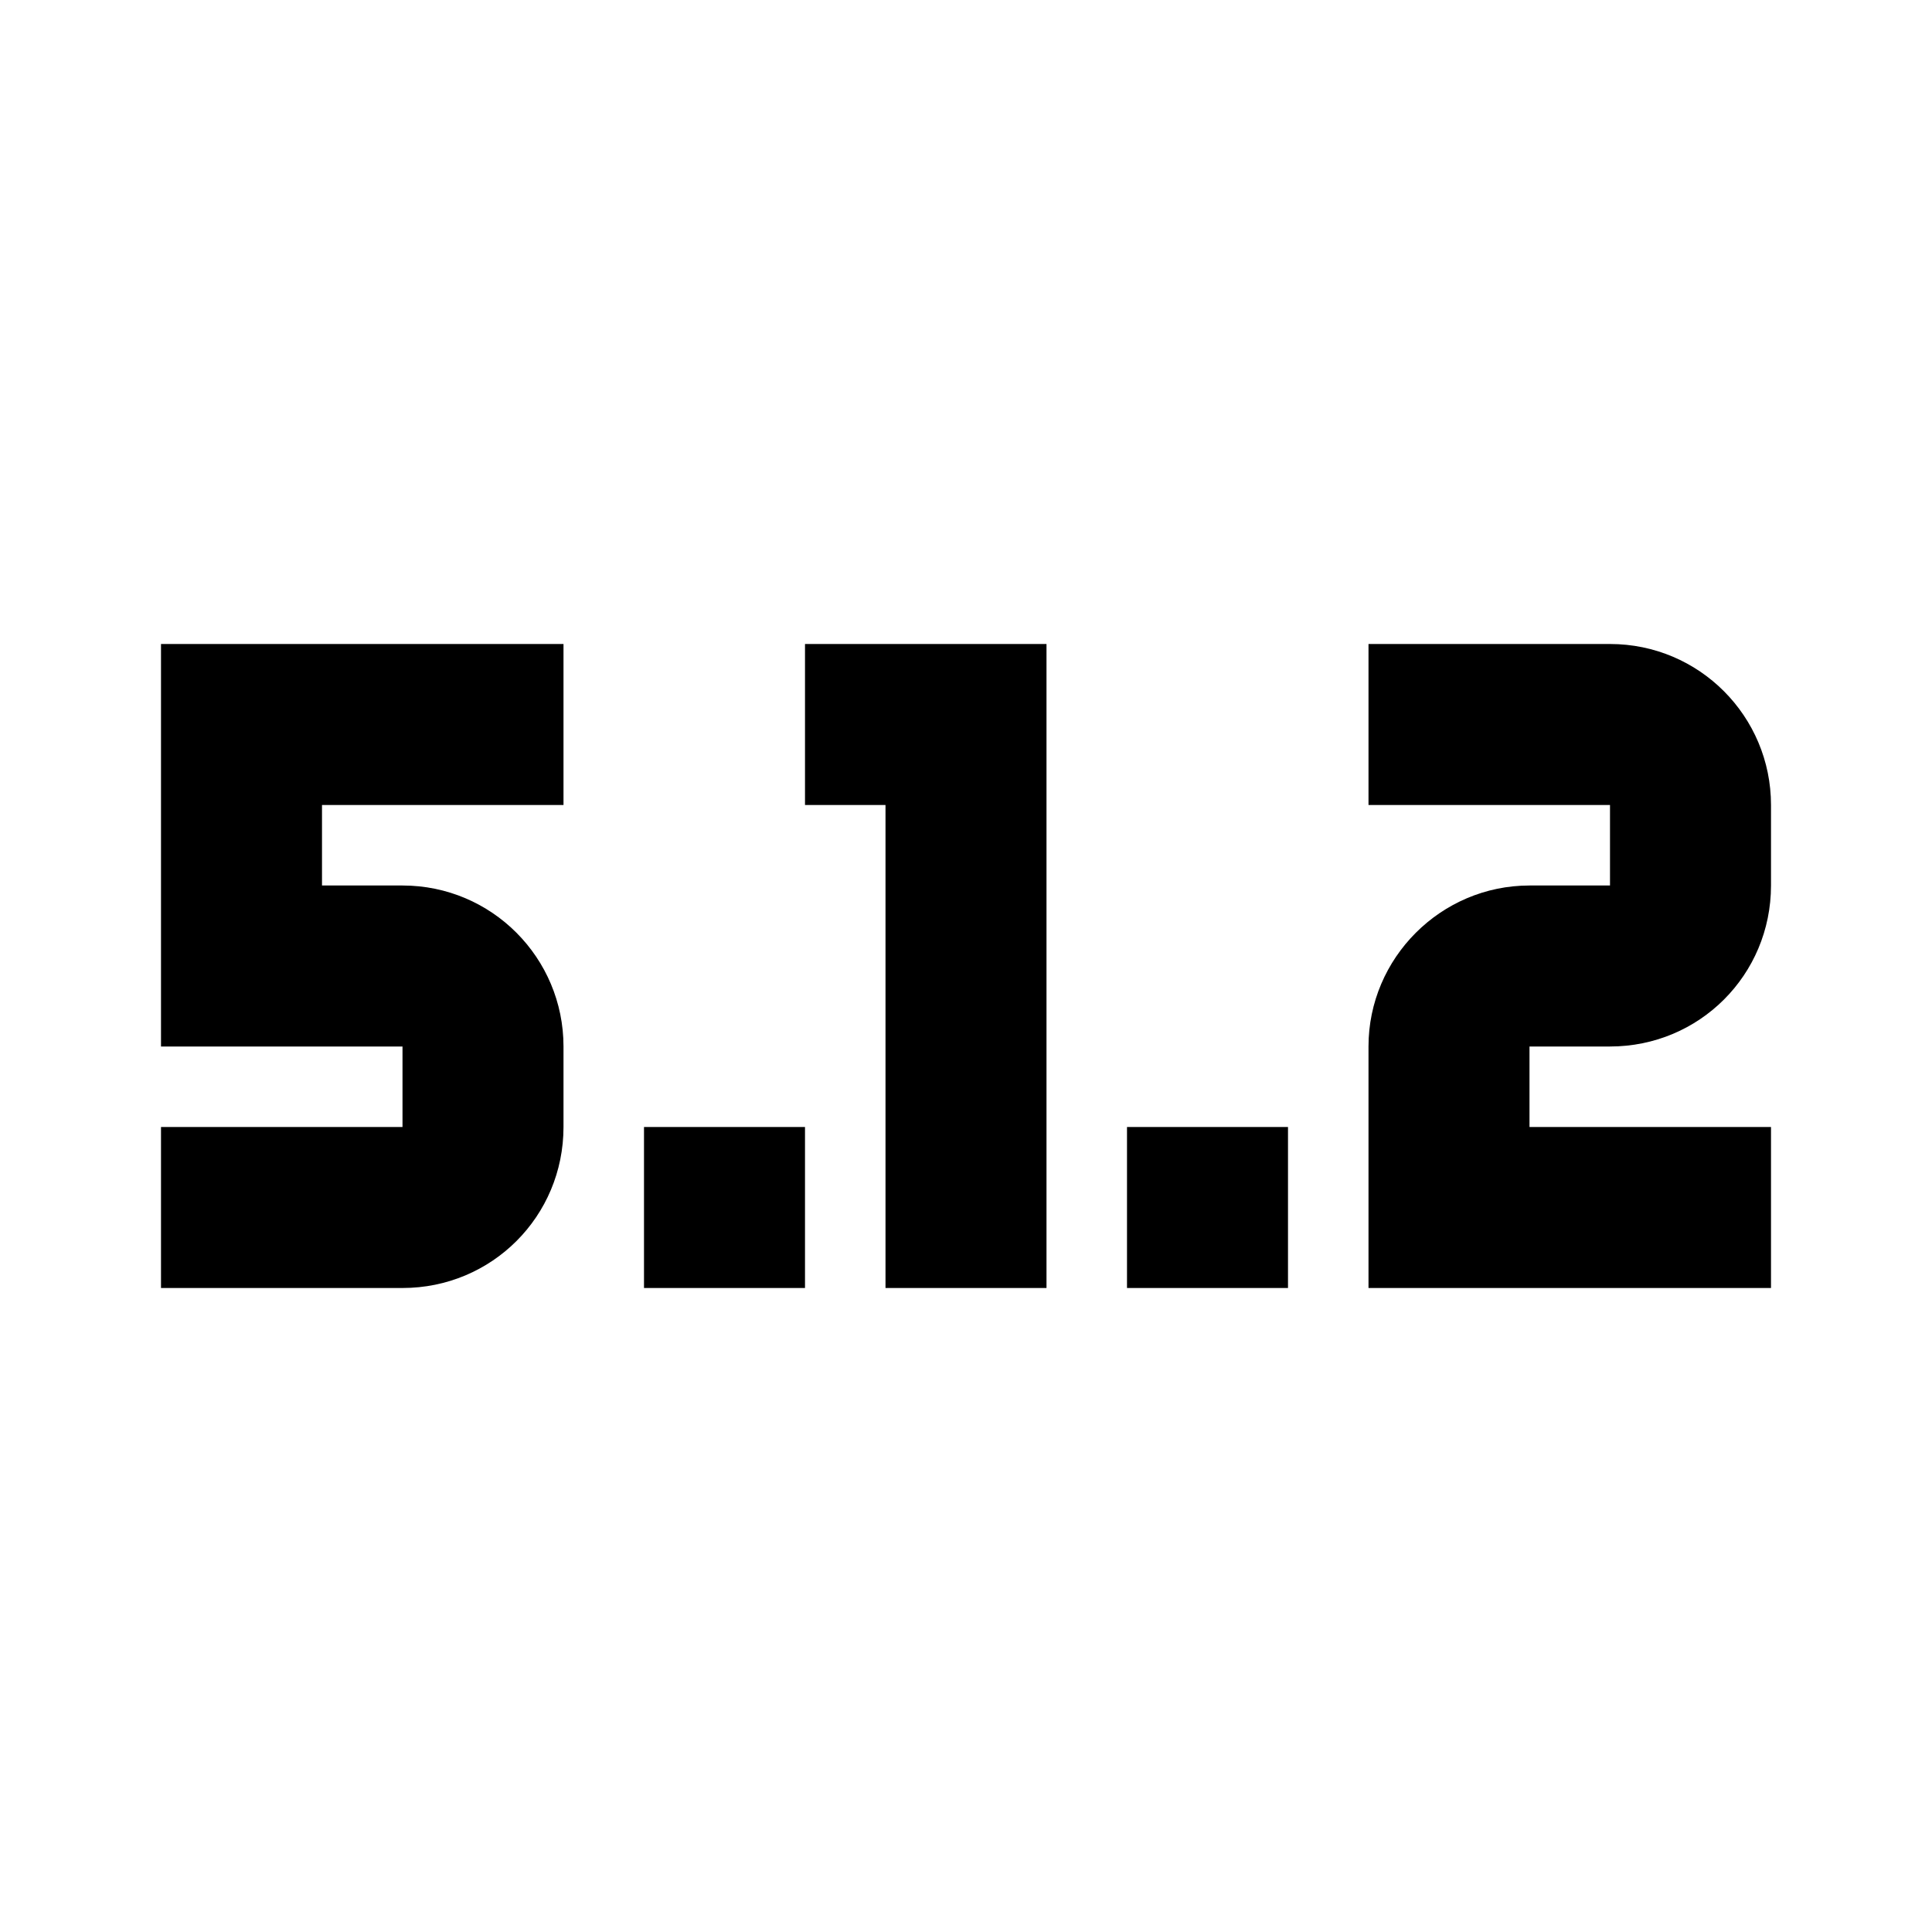 <?xml version="1.0" encoding="UTF-8"?>
<!DOCTYPE svg PUBLIC "-//W3C//DTD SVG 1.1//EN" "http://www.w3.org/Graphics/SVG/1.1/DTD/svg11.dtd">
<svg xmlns="http://www.w3.org/2000/svg" xmlns:xlink="http://www.w3.org/1999/xlink" fill="#000000" version="1.1" id="mdi-surround-sound-5-1-2" width="24" height="24" viewBox="0 0 24 24"><path fill="#000000" d="M2 8V13H5V14H2V16H5C6.11 16 7 15.11 7 14V13C7 11.9 6.11 11 5 11H4V10H7V8H2M10 8V10H11V16H13V8H10M17 8V10H20V11H19C17.9 11 17 11.9 17 13V16H22V14H19V13H20C21.11 13 22 12.11 22 11V10C22 8.9 21.11 8 20 8H17M8 14V16H10V14H8M14 14V16H16V14H14Z"/></svg>

